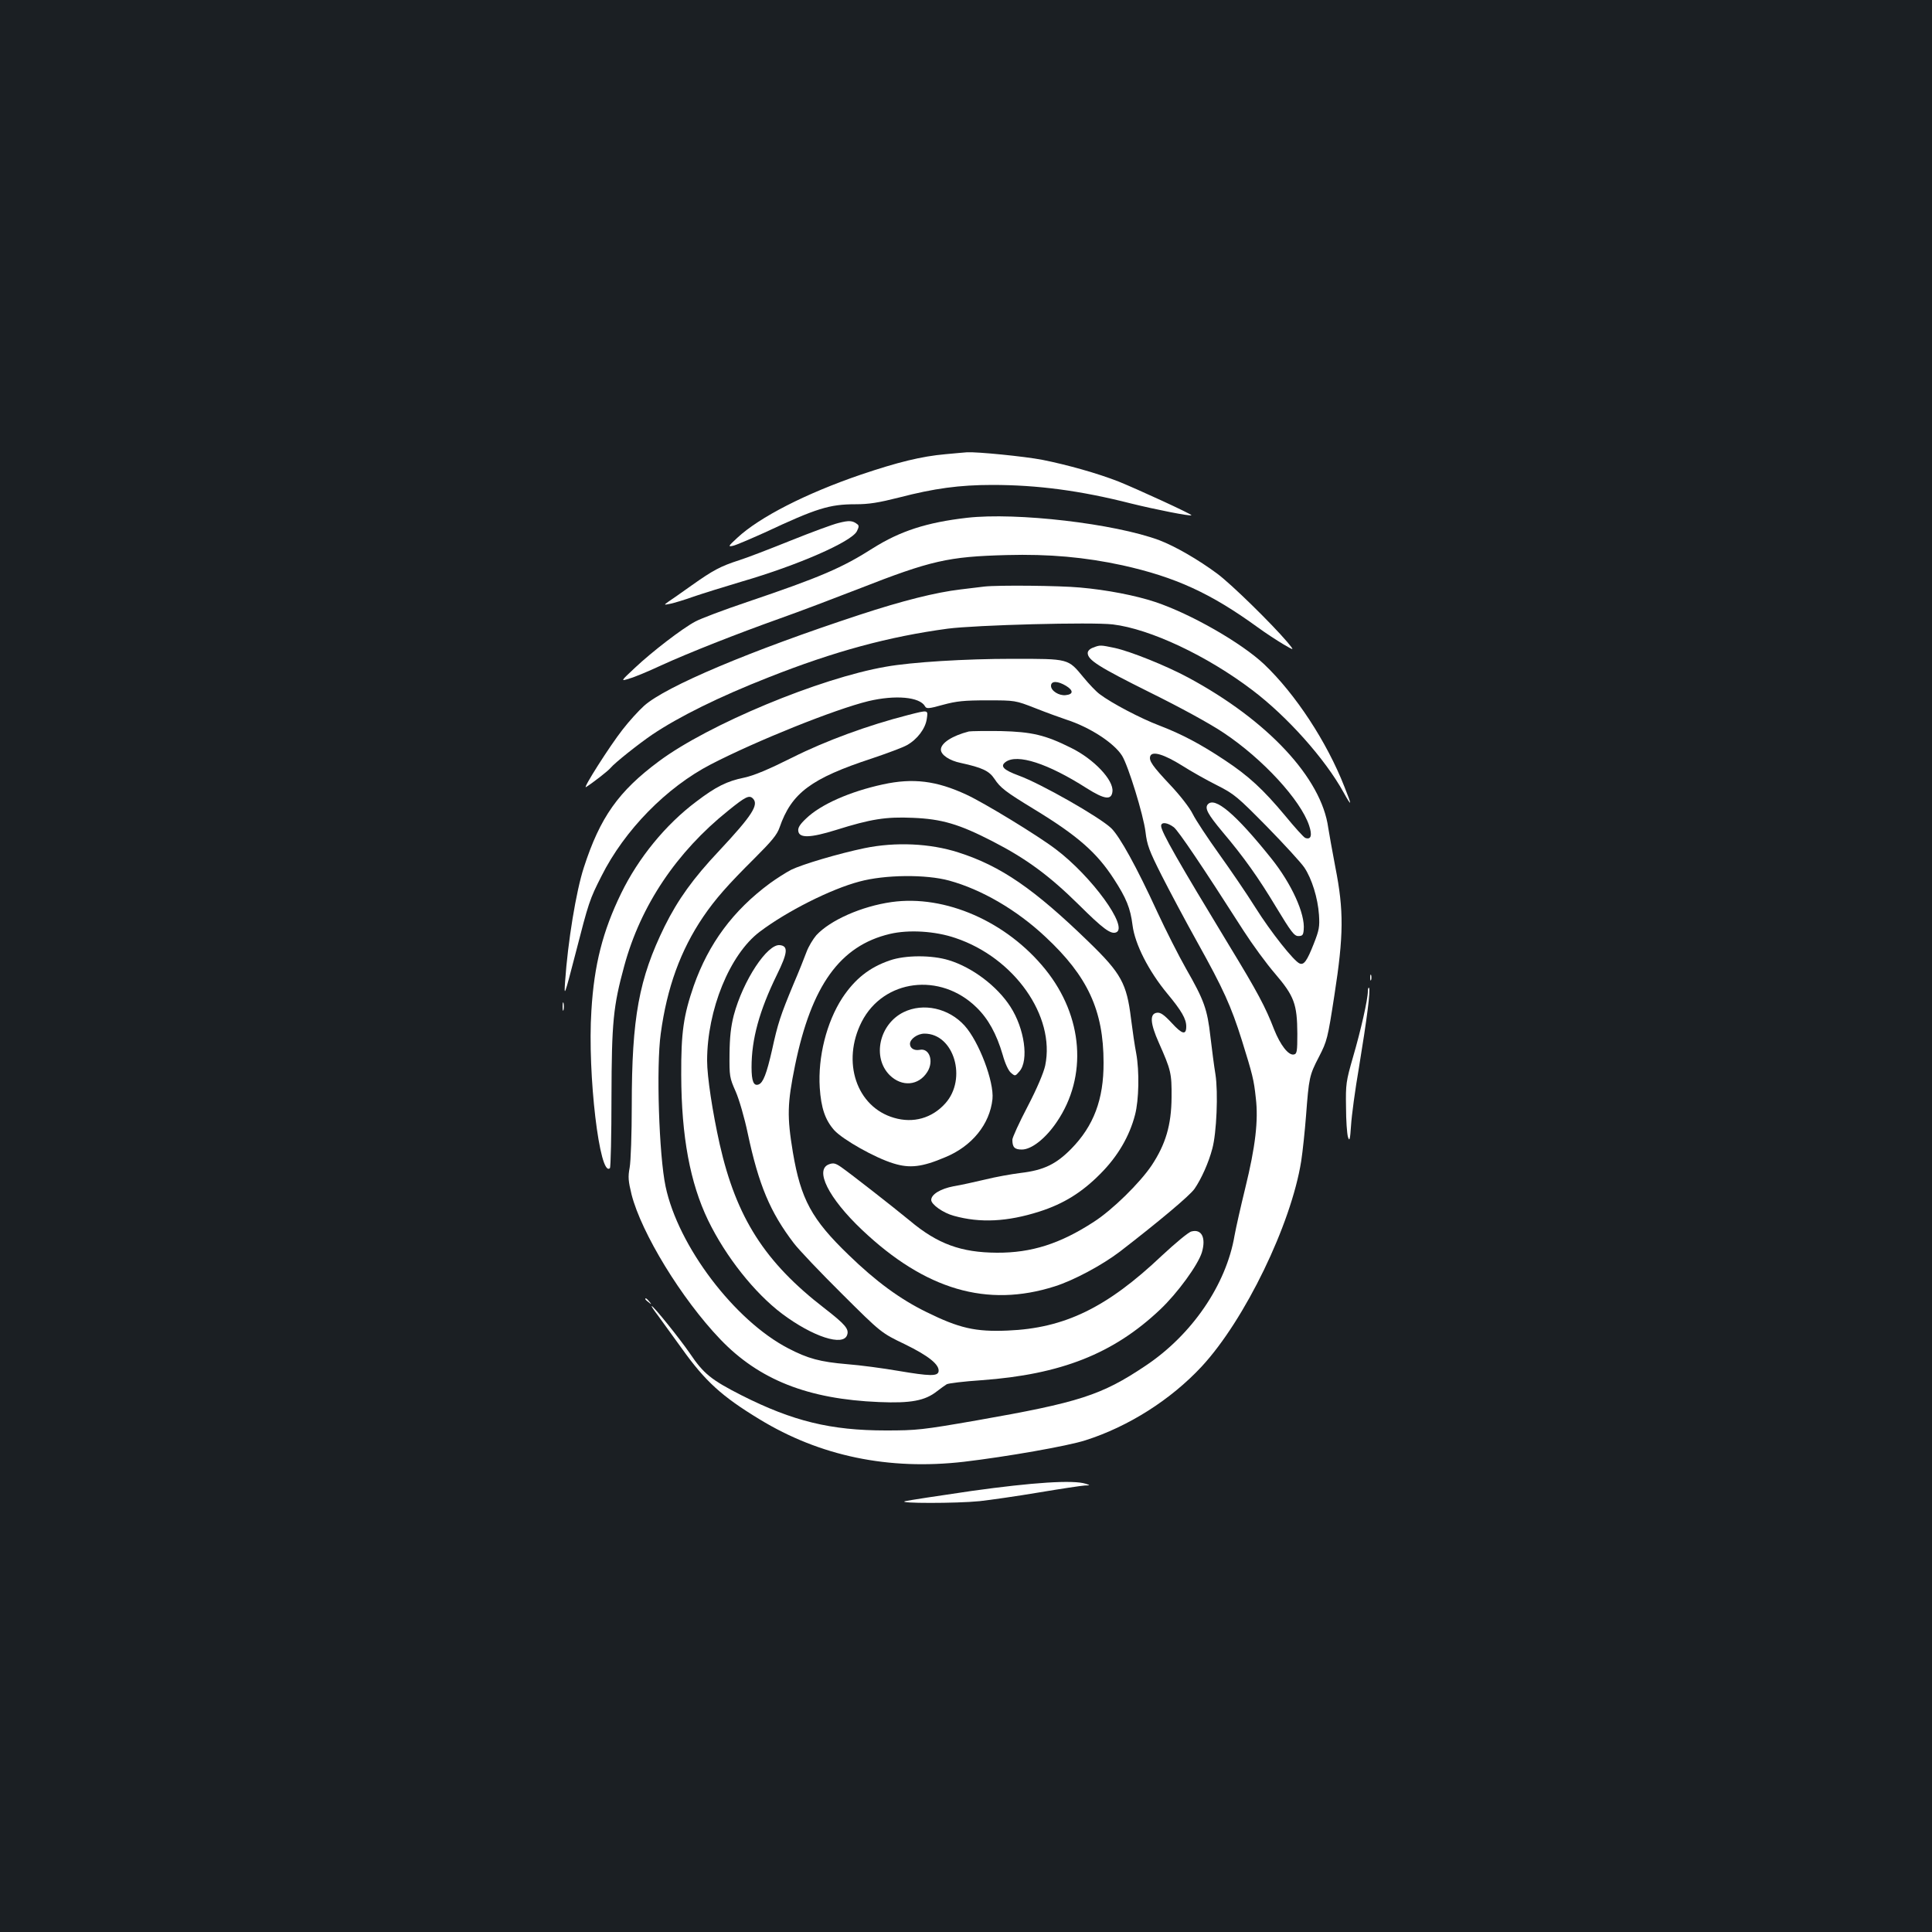 <?xml version="1.0" standalone="no"?>
<!DOCTYPE svg PUBLIC "-//W3C//DTD SVG 20010904//EN"
 "http://www.w3.org/TR/2001/REC-SVG-20010904/DTD/svg10.dtd">
<svg version="1.0" xmlns="http://www.w3.org/2000/svg"
 width="1000pt" height="1000pt" viewBox="0 0 1000 1000"
 preserveAspectRatio="xMidYMid meet">
<rect width="100%" height="100%" fill="#1b1f23"/>
<g transform="translate(0,1000) scale(0.1,-0.1)"
fill="#ffffff" stroke="none">
<path d="M4893 7649 c-124 -11 -246 -41 -438 -106 -284 -97 -524 -220 -638
-326 -48 -44 -50 -48 -23 -42 15 3 89 35 165 69 267 125 334 146 469 146 70 0
119 8 226 35 181 47 312 65 482 65 233 0 455 -29 718 -96 130 -32 307 -67 313
-61 4 5 -284 137 -376 174 -109 43 -266 87 -396 113 -94 18 -338 42 -390 39
-11 -1 -61 -5 -112 -10z"/>
<path d="M5006 7320 c-210 -24 -347 -69 -487 -157 -160 -102 -271 -150 -652
-279 -122 -41 -243 -87 -268 -101 -68 -36 -225 -157 -312 -239 -76 -71 -76
-71 -29 -56 26 7 100 38 164 68 145 66 388 162 618 244 96 34 278 103 404 152
375 147 464 167 766 175 221 6 406 -11 600 -53 274 -61 456 -144 700 -321 41
-30 101 -69 133 -88 58 -34 58 -34 19 13 -81 95 -289 299 -362 353 -97 72
-218 142 -300 173 -231 86 -738 145 -994 116z"/>
<path d="M4340 7293 c-30 -7 -143 -49 -250 -92 -107 -43 -226 -89 -265 -101
-96 -31 -135 -52 -245 -130 -52 -37 -106 -75 -120 -84 -25 -18 -25 -18 10 -11
19 4 73 20 120 37 47 16 159 51 250 78 292 85 567 206 595 260 11 22 12 30 2
37 -24 19 -43 20 -97 6z"/>
<path d="M5095 6964 c-16 -2 -72 -9 -124 -15 -127 -15 -299 -58 -521 -131
-569 -187 -1004 -371 -1116 -471 -28 -25 -79 -81 -112 -124 -66 -84 -209 -309
-189 -297 31 19 114 83 127 99 21 26 146 125 215 172 138 93 348 197 603 297
341 135 623 211 927 252 145 19 746 35 855 22 192 -23 488 -162 722 -340 180
-136 376 -355 472 -529 44 -79 45 -72 5 28 -91 233 -254 481 -416 635 -118
111 -378 260 -563 322 -102 34 -252 63 -390 75 -106 10 -424 13 -495 5z"/>
<path d="M5658 6648 c-17 -6 -28 -17 -28 -28 0 -36 57 -72 320 -203 158 -78
314 -163 385 -211 201 -134 397 -347 441 -479 17 -51 10 -75 -20 -64 -8 3 -55
55 -105 116 -112 134 -187 204 -311 286 -126 84 -225 136 -340 180 -95 36
-246 115 -308 162 -18 13 -55 52 -83 86 -82 99 -73 97 -369 97 -243 0 -522
-17 -655 -41 -342 -59 -919 -299 -1174 -489 -209 -155 -305 -290 -389 -550
-40 -122 -83 -385 -97 -590 -6 -83 -4 -79 54 145 68 265 73 280 134 400 120
239 337 460 567 579 236 122 642 285 815 327 139 33 266 22 293 -27 7 -13 18
-13 93 8 70 19 109 23 229 23 145 0 145 0 250 -41 58 -23 130 -49 160 -59 121
-39 247 -121 288 -187 32 -52 110 -305 121 -393 8 -69 19 -98 83 -225 40 -79
124 -237 187 -350 133 -239 173 -327 229 -505 55 -177 62 -203 72 -298 14
-116 -2 -252 -54 -464 -24 -98 -49 -209 -56 -248 -43 -254 -220 -514 -462
-675 -227 -152 -343 -189 -873 -282 -282 -49 -310 -52 -470 -52 -285 0 -481
48 -745 181 -159 81 -198 112 -270 219 -51 74 -187 244 -197 244 -3 0 11 -21
31 -47 20 -27 76 -105 126 -174 120 -168 205 -246 401 -365 313 -191 669 -265
1059 -220 219 26 535 81 628 111 223 71 442 210 602 382 224 242 463 736 515
1063 8 52 19 158 25 235 15 197 17 209 67 305 42 82 45 93 80 320 48 309 49
437 5 660 -16 85 -33 178 -37 205 -35 258 -314 557 -725 778 -115 62 -298 135
-379 153 -76 16 -77 16 -113 2z m-140 -198 c39 -24 38 -44 -2 -48 -34 -4 -76
22 -76 48 0 27 35 26 78 0z m601 -413 c47 -30 129 -76 181 -102 89 -45 105
-59 258 -214 89 -91 176 -186 193 -211 39 -58 70 -158 76 -245 4 -62 1 -79
-27 -150 -35 -89 -51 -111 -73 -102 -29 11 -149 162 -230 291 -45 72 -130 196
-188 277 -58 81 -119 173 -135 205 -16 33 -66 97 -115 149 -94 100 -114 128
-105 152 11 27 72 8 165 -50z m-43 -319 c25 -21 143 -195 361 -536 45 -70 118
-170 163 -222 99 -116 114 -157 115 -310 0 -92 -2 -105 -18 -108 -28 -6 -70
49 -102 129 -45 117 -86 194 -234 437 -262 432 -351 587 -351 617 0 22 33 18
66 -7z"/>
<path d="M6251 5836 c-16 -20 1 -51 76 -141 111 -131 188 -240 278 -390 78
-129 94 -150 115 -150 21 0 26 5 28 33 8 82 -63 238 -168 369 -185 231 -293
322 -329 279z"/>
<path d="M4700 6299 c-204 -52 -426 -133 -599 -220 -124 -62 -198 -93 -249
-104 -89 -18 -147 -47 -248 -124 -159 -119 -300 -292 -389 -475 -95 -195 -140
-370 -154 -608 -21 -325 43 -867 96 -814 4 4 8 170 8 369 1 387 9 468 66 677
85 313 271 590 538 804 90 73 109 82 128 63 32 -32 -4 -88 -175 -271 -134
-142 -213 -252 -282 -391 -133 -271 -170 -472 -170 -928 0 -145 -5 -289 -11
-321 -9 -48 -7 -69 10 -139 51 -199 258 -539 459 -749 201 -210 454 -310 822
-325 165 -7 238 7 300 56 19 15 42 31 50 36 8 5 89 15 180 21 412 30 683 137
925 366 90 85 196 231 216 296 22 75 -1 122 -54 108 -15 -3 -83 -60 -153 -125
-285 -270 -504 -376 -799 -388 -166 -7 -250 12 -420 96 -137 67 -262 159 -403
296 -191 184 -247 288 -288 530 -31 187 -29 253 11 450 85 414 233 620 491
681 97 23 234 15 339 -21 305 -102 518 -404 465 -660 -8 -37 -42 -118 -91
-212 -44 -84 -79 -161 -79 -172 0 -39 11 -51 49 -51 50 0 123 57 181 143 160
235 137 546 -59 789 -200 248 -519 388 -796 349 -156 -22 -318 -94 -390 -172
-17 -20 -40 -58 -50 -85 -10 -27 -40 -103 -68 -168 -67 -161 -81 -203 -111
-341 -28 -123 -46 -169 -69 -178 -26 -10 -37 16 -37 89 0 145 40 292 131 478
56 114 60 149 16 154 -65 8 -191 -183 -239 -363 -15 -59 -21 -112 -22 -200 -1
-115 0 -123 32 -195 18 -41 46 -138 62 -215 57 -268 116 -409 239 -570 25 -33
137 -151 249 -262 203 -202 203 -202 326 -261 123 -60 180 -106 174 -141 -5
-25 -46 -24 -206 3 -81 14 -201 30 -267 35 -141 12 -203 29 -305 82 -278 144
-570 529 -635 838 -34 161 -49 619 -25 791 32 237 102 431 220 605 62 91 126
164 265 302 89 89 117 122 130 160 62 179 163 254 480 358 77 26 158 56 179
68 54 30 96 86 103 136 7 48 9 47 -97 20z"/>
<path d="M5015 6214 c-86 -22 -145 -60 -145 -94 0 -27 44 -57 103 -69 110 -24
147 -41 174 -82 31 -47 57 -67 208 -159 223 -136 322 -223 410 -359 65 -100
86 -152 97 -240 12 -97 83 -237 180 -354 74 -89 98 -131 98 -170 0 -46 -21
-41 -75 18 -40 43 -59 56 -77 53 -38 -5 -35 -54 10 -155 63 -142 67 -158 66
-283 -1 -144 -31 -243 -103 -352 -62 -92 -204 -231 -299 -292 -175 -114 -324
-161 -502 -160 -185 1 -307 45 -451 166 -90 74 -305 242 -355 277 -29 20 -40
23 -62 15 -78 -27 -4 -175 169 -339 328 -311 648 -405 999 -293 98 31 245 110
337 180 202 156 362 290 386 325 35 51 73 135 92 208 22 80 31 290 16 385 -7
41 -18 129 -26 195 -16 141 -32 187 -126 351 -38 67 -105 199 -149 294 -107
233 -194 390 -238 433 -59 57 -366 232 -480 273 -78 29 -97 48 -67 70 60 44
218 -7 420 -136 92 -58 128 -63 133 -17 7 59 -96 168 -214 226 -134 67 -203
83 -364 87 -80 1 -154 0 -165 -2z"/>
<path d="M4570 5940 c-171 -37 -323 -104 -398 -177 -32 -30 -43 -48 -40 -65 5
-37 63 -35 195 6 181 57 259 69 397 63 150 -6 240 -32 416 -123 173 -89 292
-177 444 -327 125 -124 165 -154 193 -143 66 26 -127 291 -313 431 -95 72
-369 239 -462 282 -155 72 -276 87 -432 53z"/>
<path d="M4475 5610 c-135 -28 -323 -84 -380 -112 -27 -14 -77 -46 -110 -70
-191 -141 -317 -312 -394 -530 -53 -154 -66 -240 -65 -463 1 -318 46 -558 139
-751 91 -188 240 -376 383 -484 159 -119 318 -171 337 -109 10 30 -10 54 -117
137 -310 239 -457 470 -543 850 -37 166 -65 349 -65 432 0 263 117 550 272
667 140 106 368 221 516 260 132 36 345 38 465 5 168 -46 350 -152 498 -291
219 -204 301 -381 301 -651 1 -190 -51 -328 -168 -447 -78 -79 -142 -110 -260
-124 -49 -6 -132 -21 -184 -34 -52 -12 -126 -29 -164 -35 -68 -13 -116 -42
-116 -71 0 -23 61 -67 117 -82 136 -38 277 -31 443 22 125 40 220 99 315 195
90 90 151 194 180 306 20 76 23 225 6 318 -7 35 -19 116 -27 180 -22 181 -51
234 -217 395 -284 276 -457 395 -677 465 -146 47 -325 55 -485 22z"/>
<path d="M4606 5029 c-106 -36 -181 -96 -246 -194 -82 -126 -127 -306 -117
-465 7 -105 28 -167 75 -220 45 -49 211 -143 307 -172 84 -26 147 -19 267 32
139 57 231 171 245 301 9 90 -70 298 -144 380 -82 91 -214 120 -316 70 -126
-62 -164 -234 -72 -326 63 -62 150 -55 195 17 35 56 10 125 -40 114 -28 -5
-50 8 -50 31 0 25 39 53 75 53 153 0 222 -234 108 -361 -69 -77 -166 -104
-265 -75 -195 56 -273 290 -168 497 113 221 407 258 594 75 61 -59 104 -137
136 -246 12 -44 30 -83 43 -93 21 -18 22 -18 44 8 49 57 26 221 -47 334 -68
106 -197 204 -319 241 -87 27 -225 27 -305 -1z"/>
<path d="M7092 4940 c0 -14 2 -19 5 -12 2 6 2 18 0 25 -3 6 -5 1 -5 -13z"/>
<path d="M7080 4869 c0 -41 -36 -201 -77 -341 -36 -125 -38 -140 -36 -258 0
-69 5 -138 10 -155 8 -25 11 -15 16 60 3 50 21 185 41 300 41 250 61 403 52
412 -3 4 -6 -5 -6 -18z"/>
<path d="M2912 4790 c0 -19 2 -27 5 -17 2 9 2 25 0 35 -3 9 -5 1 -5 -18z"/>
<path d="M3340 3276 c0 -2 8 -10 18 -17 15 -13 16 -12 3 4 -13 16 -21 21 -21
13z"/>
<path d="M5030 2283 c-173 -25 -328 -49 -345 -53 -46 -12 265 -12 385 0 55 6
194 26 307 45 113 19 220 35 237 36 30 1 30 1 6 9 -65 21 -275 7 -590 -37z"/>
</g>
</svg>

